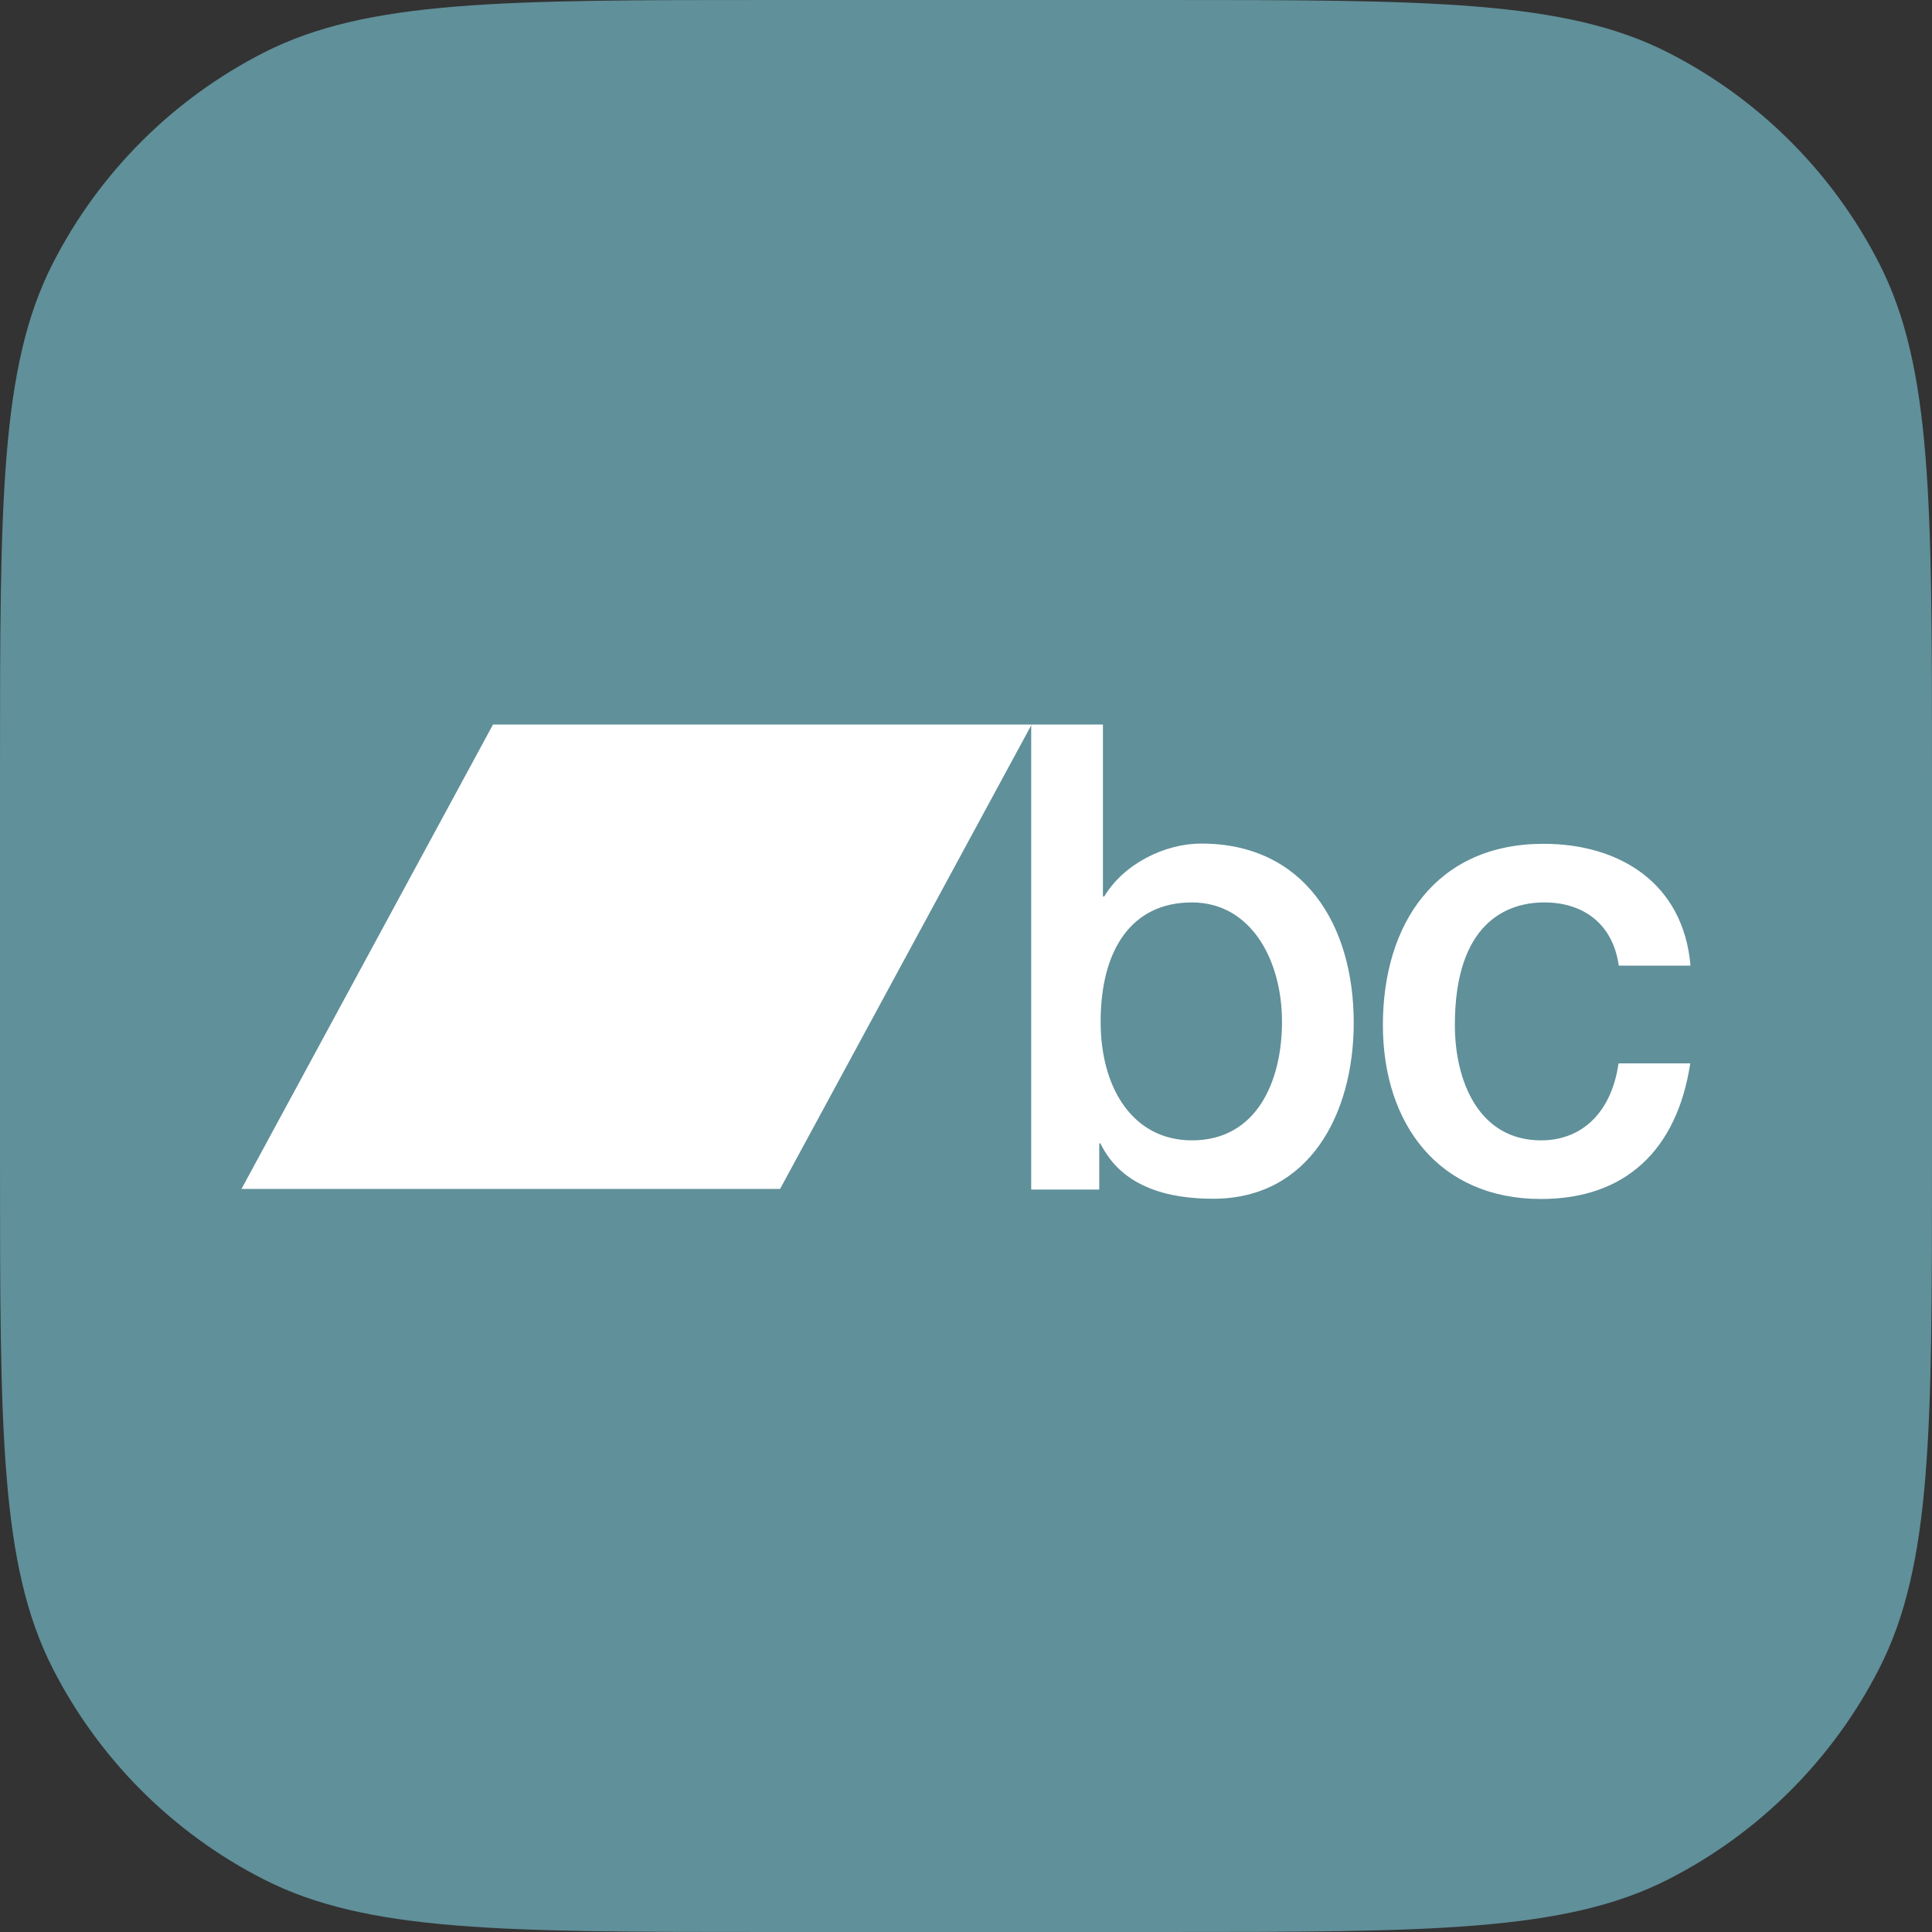 <svg viewBox="0 0 32 32" fill="none" xmlns="http://www.w3.org/2000/svg">
<rect x="0" y="0" width="32" height="32" fill="#333333" stroke="none"/>
<rect x="1" y="1" width="30" height="30" rx="8" fill="white"/>
<path fill-rule="evenodd" clip-rule="evenodd" d="M0.872 4.368C0 6.079 0 8.32 0 12.8V19.2C0 23.68 0 25.921 0.872 27.632C1.639 29.137 2.863 30.361 4.368 31.128C6.079 32 8.32 32 12.8 32H19.2C23.68 32 25.921 32 27.632 31.128C29.137 30.361 30.361 29.137 31.128 27.632C32 25.921 32 23.68 32 19.2V12.8C32 8.32 32 6.079 31.128 4.368C30.361 2.863 29.137 1.639 27.632 0.872C25.921 0 23.68 0 19.2 0H12.8C8.32 0 6.079 0 4.368 0.872C2.863 1.639 1.639 2.863 0.872 4.368ZM18.268 12H17.087L17.08 12.014V12H8.166L4 19.692H12.921L17.08 12.014V19.703H18.207V18.938H18.226C18.584 19.672 19.364 19.855 20.095 19.855C21.691 19.855 22.422 18.443 22.422 16.942C22.422 15.313 21.599 13.972 19.897 13.972C19.292 13.972 18.614 14.307 18.29 14.848H18.268V12ZM18.23 16.923C18.23 15.735 18.74 14.947 19.741 14.947C20.724 14.947 21.234 15.907 21.234 16.923C21.234 17.894 20.826 18.888 19.741 18.888C18.782 18.888 18.23 18.047 18.23 16.923ZM26.812 15.994C26.717 15.313 26.237 14.947 25.578 14.947C24.961 14.947 24.097 15.282 24.097 16.977C24.097 17.906 24.493 18.888 25.525 18.888C26.214 18.888 26.694 18.412 26.808 17.613H27.996C27.775 19.059 26.911 19.859 25.525 19.859C23.834 19.859 22.905 18.618 22.905 16.977C22.905 15.294 23.792 13.976 25.567 13.976C26.82 13.976 27.882 14.623 28 15.994H26.812Z" fill="#60909A"/>
</svg>
